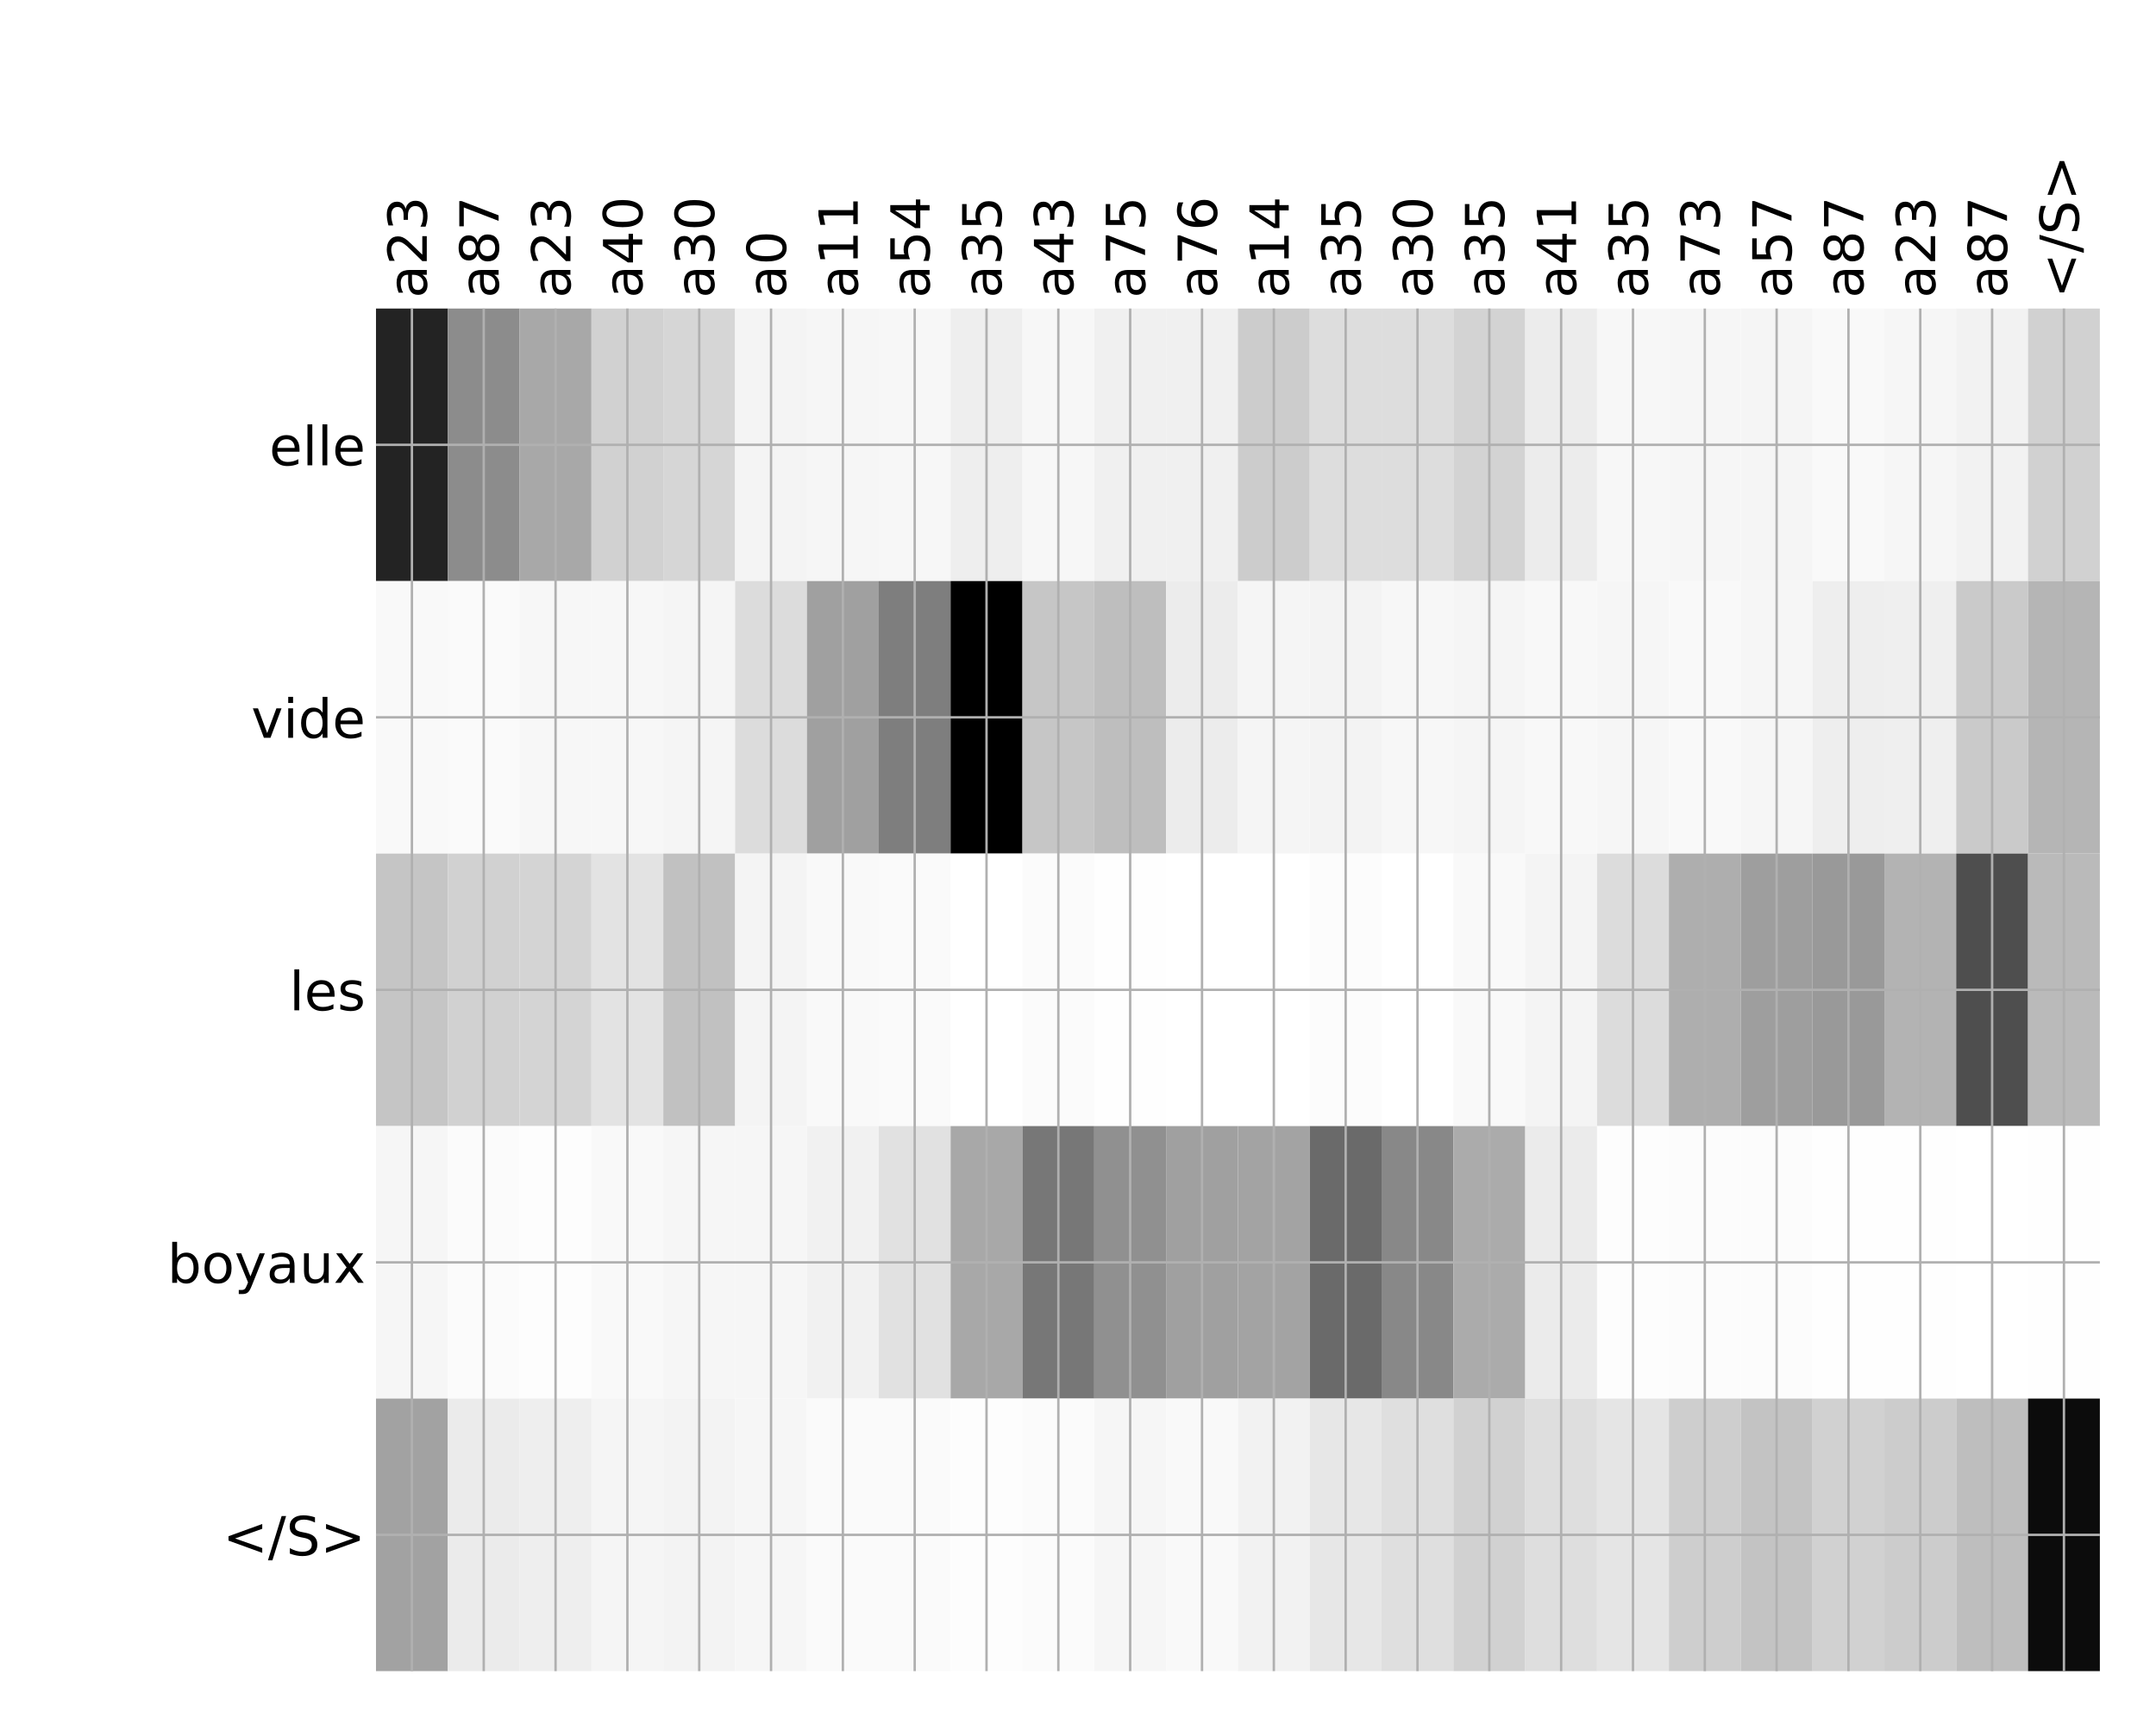 <?xml version="1.0" encoding="utf-8" standalone="no"?>
<!DOCTYPE svg PUBLIC "-//W3C//DTD SVG 1.1//EN"
  "http://www.w3.org/Graphics/SVG/1.1/DTD/svg11.dtd">
<!-- Created with matplotlib (http://matplotlib.org/) -->
<svg height="576pt" version="1.1" viewBox="0 0 720 576" width="720pt" xmlns="http://www.w3.org/2000/svg" xmlns:xlink="http://www.w3.org/1999/xlink">
 <defs>
  <style type="text/css">
*{stroke-linecap:butt;stroke-linejoin:round;}
  </style>
 </defs>
 <g id="figure_1">
  <g id="patch_1">
   <path d="M 0 576 
L 720 576 
L 720 0 
L 0 0 
z
" style="fill:#ffffff;"/>
  </g>
  <g id="axes_1">
   <g id="PolyCollection_1">
    <path clip-path="url(#pc0d2e03a70)" d="M 125.562 103.033 
L 125.562 194.027 
L 149.549 194.027 
L 149.549 103.033 
L 125.562 103.033 
z
" style="fill:#232323;"/>
    <path clip-path="url(#pc0d2e03a70)" d="M 149.549 103.033 
L 149.549 194.027 
L 173.536 194.027 
L 173.536 103.033 
L 149.549 103.033 
z
" style="fill:#8c8c8c;"/>
    <path clip-path="url(#pc0d2e03a70)" d="M 173.536 103.033 
L 173.536 194.027 
L 197.523 194.027 
L 197.523 103.033 
L 173.536 103.033 
z
" style="fill:#a8a8a8;"/>
    <path clip-path="url(#pc0d2e03a70)" d="M 197.523 103.033 
L 197.523 194.027 
L 221.51 194.027 
L 221.51 103.033 
L 197.523 103.033 
z
" style="fill:#d1d1d1;"/>
    <path clip-path="url(#pc0d2e03a70)" d="M 221.51 103.033 
L 221.51 194.027 
L 245.497 194.027 
L 245.497 103.033 
L 221.51 103.033 
z
" style="fill:#d6d6d6;"/>
    <path clip-path="url(#pc0d2e03a70)" d="M 245.497 103.033 
L 245.497 194.027 
L 269.484 194.027 
L 269.484 103.033 
L 245.497 103.033 
z
" style="fill:#f4f4f4;"/>
    <path clip-path="url(#pc0d2e03a70)" d="M 269.484 103.033 
L 269.484 194.027 
L 293.471 194.027 
L 293.471 103.033 
L 269.484 103.033 
z
" style="fill:#f6f6f6;"/>
    <path clip-path="url(#pc0d2e03a70)" d="M 293.471 103.033 
L 293.471 194.027 
L 317.458 194.027 
L 317.458 103.033 
L 293.471 103.033 
z
" style="fill:#f7f7f7;"/>
    <path clip-path="url(#pc0d2e03a70)" d="M 317.458 103.033 
L 317.458 194.027 
L 341.445 194.027 
L 341.445 103.033 
L 317.458 103.033 
z
" style="fill:#eeeeee;"/>
    <path clip-path="url(#pc0d2e03a70)" d="M 341.445 103.033 
L 341.445 194.027 
L 365.432 194.027 
L 365.432 103.033 
L 341.445 103.033 
z
" style="fill:#f7f7f7;"/>
    <path clip-path="url(#pc0d2e03a70)" d="M 365.432 103.033 
L 365.432 194.027 
L 389.419 194.027 
L 389.419 103.033 
L 365.432 103.033 
z
" style="fill:#f0f0f0;"/>
    <path clip-path="url(#pc0d2e03a70)" d="M 389.419 103.033 
L 389.419 194.027 
L 413.406 194.027 
L 413.406 103.033 
L 389.419 103.033 
z
" style="fill:#f0f0f0;"/>
    <path clip-path="url(#pc0d2e03a70)" d="M 413.406 103.033 
L 413.406 194.027 
L 437.393 194.027 
L 437.393 103.033 
L 413.406 103.033 
z
" style="fill:#cccccc;"/>
    <path clip-path="url(#pc0d2e03a70)" d="M 437.393 103.033 
L 437.393 194.027 
L 461.38 194.027 
L 461.38 103.033 
L 437.393 103.033 
z
" style="fill:#dddddd;"/>
    <path clip-path="url(#pc0d2e03a70)" d="M 461.38 103.033 
L 461.38 194.027 
L 485.367 194.027 
L 485.367 103.033 
L 461.38 103.033 
z
" style="fill:#dddddd;"/>
    <path clip-path="url(#pc0d2e03a70)" d="M 485.367 103.033 
L 485.367 194.027 
L 509.354 194.027 
L 509.354 103.033 
L 485.367 103.033 
z
" style="fill:#d3d3d3;"/>
    <path clip-path="url(#pc0d2e03a70)" d="M 509.354 103.033 
L 509.354 194.027 
L 533.341 194.027 
L 533.341 103.033 
L 509.354 103.033 
z
" style="fill:#ececec;"/>
    <path clip-path="url(#pc0d2e03a70)" d="M 533.341 103.033 
L 533.341 194.027 
L 557.328 194.027 
L 557.328 103.033 
L 533.341 103.033 
z
" style="fill:#f7f7f7;"/>
    <path clip-path="url(#pc0d2e03a70)" d="M 557.328 103.033 
L 557.328 194.027 
L 581.315 194.027 
L 581.315 103.033 
L 557.328 103.033 
z
" style="fill:#f6f6f6;"/>
    <path clip-path="url(#pc0d2e03a70)" d="M 581.315 103.033 
L 581.315 194.027 
L 605.302 194.027 
L 605.302 103.033 
L 581.315 103.033 
z
" style="fill:#f5f5f5;"/>
    <path clip-path="url(#pc0d2e03a70)" d="M 605.302 103.033 
L 605.302 194.027 
L 629.289 194.027 
L 629.289 103.033 
L 605.302 103.033 
z
" style="fill:#f9f9f9;"/>
    <path clip-path="url(#pc0d2e03a70)" d="M 629.289 103.033 
L 629.289 194.027 
L 653.276 194.027 
L 653.276 103.033 
L 629.289 103.033 
z
" style="fill:#f6f6f6;"/>
    <path clip-path="url(#pc0d2e03a70)" d="M 653.276 103.033 
L 653.276 194.027 
L 677.263 194.027 
L 677.263 103.033 
L 653.276 103.033 
z
" style="fill:#f2f2f2;"/>
    <path clip-path="url(#pc0d2e03a70)" d="M 677.263 103.033 
L 677.263 194.027 
L 701.25 194.027 
L 701.25 103.033 
L 677.263 103.033 
z
" style="fill:#d1d1d1;"/>
    <path clip-path="url(#pc0d2e03a70)" d="M 125.562 194.027 
L 125.562 285.02 
L 149.549 285.02 
L 149.549 194.027 
L 125.562 194.027 
z
" style="fill:#f9f9f9;"/>
    <path clip-path="url(#pc0d2e03a70)" d="M 149.549 194.027 
L 149.549 285.02 
L 173.536 285.02 
L 173.536 194.027 
L 149.549 194.027 
z
" style="fill:#fafafa;"/>
    <path clip-path="url(#pc0d2e03a70)" d="M 173.536 194.027 
L 173.536 285.02 
L 197.523 285.02 
L 197.523 194.027 
L 173.536 194.027 
z
" style="fill:#f7f7f7;"/>
    <path clip-path="url(#pc0d2e03a70)" d="M 197.523 194.027 
L 197.523 285.02 
L 221.51 285.02 
L 221.51 194.027 
L 197.523 194.027 
z
" style="fill:#f7f7f7;"/>
    <path clip-path="url(#pc0d2e03a70)" d="M 221.51 194.027 
L 221.51 285.02 
L 245.497 285.02 
L 245.497 194.027 
L 221.51 194.027 
z
" style="fill:#f5f5f5;"/>
    <path clip-path="url(#pc0d2e03a70)" d="M 245.497 194.027 
L 245.497 285.02 
L 269.484 285.02 
L 269.484 194.027 
L 245.497 194.027 
z
" style="fill:#dcdcdc;"/>
    <path clip-path="url(#pc0d2e03a70)" d="M 269.484 194.027 
L 269.484 285.02 
L 293.471 285.02 
L 293.471 194.027 
L 269.484 194.027 
z
" style="fill:#a0a0a0;"/>
    <path clip-path="url(#pc0d2e03a70)" d="M 293.471 194.027 
L 293.471 285.02 
L 317.458 285.02 
L 317.458 194.027 
L 293.471 194.027 
z
" style="fill:#7e7e7e;"/>
    <path clip-path="url(#pc0d2e03a70)" d="M 317.458 194.027 
L 317.458 285.02 
L 341.445 285.02 
L 341.445 194.027 
L 317.458 194.027 
z
"/>
    <path clip-path="url(#pc0d2e03a70)" d="M 341.445 194.027 
L 341.445 285.02 
L 365.432 285.02 
L 365.432 194.027 
L 341.445 194.027 
z
" style="fill:#c6c6c6;"/>
    <path clip-path="url(#pc0d2e03a70)" d="M 365.432 194.027 
L 365.432 285.02 
L 389.419 285.02 
L 389.419 194.027 
L 365.432 194.027 
z
" style="fill:#bebebe;"/>
    <path clip-path="url(#pc0d2e03a70)" d="M 389.419 194.027 
L 389.419 285.02 
L 413.406 285.02 
L 413.406 194.027 
L 389.419 194.027 
z
" style="fill:#ececec;"/>
    <path clip-path="url(#pc0d2e03a70)" d="M 413.406 194.027 
L 413.406 285.02 
L 437.393 285.02 
L 437.393 194.027 
L 413.406 194.027 
z
" style="fill:#f5f5f5;"/>
    <path clip-path="url(#pc0d2e03a70)" d="M 437.393 194.027 
L 437.393 285.02 
L 461.38 285.02 
L 461.38 194.027 
L 437.393 194.027 
z
" style="fill:#f3f3f3;"/>
    <path clip-path="url(#pc0d2e03a70)" d="M 461.38 194.027 
L 461.38 285.02 
L 485.367 285.02 
L 485.367 194.027 
L 461.38 194.027 
z
" style="fill:#f7f7f7;"/>
    <path clip-path="url(#pc0d2e03a70)" d="M 485.367 194.027 
L 485.367 285.02 
L 509.354 285.02 
L 509.354 194.027 
L 485.367 194.027 
z
" style="fill:#f5f5f5;"/>
    <path clip-path="url(#pc0d2e03a70)" d="M 509.354 194.027 
L 509.354 285.02 
L 533.341 285.02 
L 533.341 194.027 
L 509.354 194.027 
z
" style="fill:#f8f8f8;"/>
    <path clip-path="url(#pc0d2e03a70)" d="M 533.341 194.027 
L 533.341 285.02 
L 557.328 285.02 
L 557.328 194.027 
L 533.341 194.027 
z
" style="fill:#f6f6f6;"/>
    <path clip-path="url(#pc0d2e03a70)" d="M 557.328 194.027 
L 557.328 285.02 
L 581.315 285.02 
L 581.315 194.027 
L 557.328 194.027 
z
" style="fill:#f9f9f9;"/>
    <path clip-path="url(#pc0d2e03a70)" d="M 581.315 194.027 
L 581.315 285.02 
L 605.302 285.02 
L 605.302 194.027 
L 581.315 194.027 
z
" style="fill:#f6f6f6;"/>
    <path clip-path="url(#pc0d2e03a70)" d="M 605.302 194.027 
L 605.302 285.02 
L 629.289 285.02 
L 629.289 194.027 
L 605.302 194.027 
z
" style="fill:#eeeeee;"/>
    <path clip-path="url(#pc0d2e03a70)" d="M 629.289 194.027 
L 629.289 285.02 
L 653.276 285.02 
L 653.276 194.027 
L 629.289 194.027 
z
" style="fill:#efefef;"/>
    <path clip-path="url(#pc0d2e03a70)" d="M 653.276 194.027 
L 653.276 285.02 
L 677.263 285.02 
L 677.263 194.027 
L 653.276 194.027 
z
" style="fill:#cacaca;"/>
    <path clip-path="url(#pc0d2e03a70)" d="M 677.263 194.027 
L 677.263 285.02 
L 701.25 285.02 
L 701.25 194.027 
L 677.263 194.027 
z
" style="fill:#b5b5b5;"/>
    <path clip-path="url(#pc0d2e03a70)" d="M 125.562 285.02 
L 125.562 376.013 
L 149.549 376.013 
L 149.549 285.02 
L 125.562 285.02 
z
" style="fill:#c5c5c5;"/>
    <path clip-path="url(#pc0d2e03a70)" d="M 149.549 285.02 
L 149.549 376.013 
L 173.536 376.013 
L 173.536 285.02 
L 149.549 285.02 
z
" style="fill:#d1d1d1;"/>
    <path clip-path="url(#pc0d2e03a70)" d="M 173.536 285.02 
L 173.536 376.013 
L 197.523 376.013 
L 197.523 285.02 
L 173.536 285.02 
z
" style="fill:#d4d4d4;"/>
    <path clip-path="url(#pc0d2e03a70)" d="M 197.523 285.02 
L 197.523 376.013 
L 221.51 376.013 
L 221.51 285.02 
L 197.523 285.02 
z
" style="fill:#e3e3e3;"/>
    <path clip-path="url(#pc0d2e03a70)" d="M 221.51 285.02 
L 221.51 376.013 
L 245.497 376.013 
L 245.497 285.02 
L 221.51 285.02 
z
" style="fill:#c1c1c1;"/>
    <path clip-path="url(#pc0d2e03a70)" d="M 245.497 285.02 
L 245.497 376.013 
L 269.484 376.013 
L 269.484 285.02 
L 245.497 285.02 
z
" style="fill:#f4f4f4;"/>
    <path clip-path="url(#pc0d2e03a70)" d="M 269.484 285.02 
L 269.484 376.013 
L 293.471 376.013 
L 293.471 285.02 
L 269.484 285.02 
z
" style="fill:#f9f9f9;"/>
    <path clip-path="url(#pc0d2e03a70)" d="M 293.471 285.02 
L 293.471 376.013 
L 317.458 376.013 
L 317.458 285.02 
L 293.471 285.02 
z
" style="fill:#fafafa;"/>
    <path clip-path="url(#pc0d2e03a70)" d="M 317.458 285.02 
L 317.458 376.013 
L 341.445 376.013 
L 341.445 285.02 
L 317.458 285.02 
z
" style="fill:#ffffff;"/>
    <path clip-path="url(#pc0d2e03a70)" d="M 341.445 285.02 
L 341.445 376.013 
L 365.432 376.013 
L 365.432 285.02 
L 341.445 285.02 
z
" style="fill:#fbfbfb;"/>
    <path clip-path="url(#pc0d2e03a70)" d="M 365.432 285.02 
L 365.432 376.013 
L 389.419 376.013 
L 389.419 285.02 
L 365.432 285.02 
z
" style="fill:#fefefe;"/>
    <path clip-path="url(#pc0d2e03a70)" d="M 389.419 285.02 
L 389.419 376.013 
L 413.406 376.013 
L 413.406 285.02 
L 389.419 285.02 
z
" style="fill:#ffffff;"/>
    <path clip-path="url(#pc0d2e03a70)" d="M 413.406 285.02 
L 413.406 376.013 
L 437.393 376.013 
L 437.393 285.02 
L 413.406 285.02 
z
" style="fill:#ffffff;"/>
    <path clip-path="url(#pc0d2e03a70)" d="M 437.393 285.02 
L 437.393 376.013 
L 461.38 376.013 
L 461.38 285.02 
L 437.393 285.02 
z
" style="fill:#fcfcfc;"/>
    <path clip-path="url(#pc0d2e03a70)" d="M 461.38 285.02 
L 461.38 376.013 
L 485.367 376.013 
L 485.367 285.02 
L 461.38 285.02 
z
" style="fill:#ffffff;"/>
    <path clip-path="url(#pc0d2e03a70)" d="M 485.367 285.02 
L 485.367 376.013 
L 509.354 376.013 
L 509.354 285.02 
L 485.367 285.02 
z
" style="fill:#f9f9f9;"/>
    <path clip-path="url(#pc0d2e03a70)" d="M 509.354 285.02 
L 509.354 376.013 
L 533.341 376.013 
L 533.341 285.02 
L 509.354 285.02 
z
" style="fill:#f4f4f4;"/>
    <path clip-path="url(#pc0d2e03a70)" d="M 533.341 285.02 
L 533.341 376.013 
L 557.328 376.013 
L 557.328 285.02 
L 533.341 285.02 
z
" style="fill:#dcdcdc;"/>
    <path clip-path="url(#pc0d2e03a70)" d="M 557.328 285.02 
L 557.328 376.013 
L 581.315 376.013 
L 581.315 285.02 
L 557.328 285.02 
z
" style="fill:#aeaeae;"/>
    <path clip-path="url(#pc0d2e03a70)" d="M 581.315 285.02 
L 581.315 376.013 
L 605.302 376.013 
L 605.302 285.02 
L 581.315 285.02 
z
" style="fill:#9e9e9e;"/>
    <path clip-path="url(#pc0d2e03a70)" d="M 605.302 285.02 
L 605.302 376.013 
L 629.289 376.013 
L 629.289 285.02 
L 605.302 285.02 
z
" style="fill:#999999;"/>
    <path clip-path="url(#pc0d2e03a70)" d="M 629.289 285.02 
L 629.289 376.013 
L 653.276 376.013 
L 653.276 285.02 
L 629.289 285.02 
z
" style="fill:#b3b3b3;"/>
    <path clip-path="url(#pc0d2e03a70)" d="M 653.276 285.02 
L 653.276 376.013 
L 677.263 376.013 
L 677.263 285.02 
L 653.276 285.02 
z
" style="fill:#4e4e4e;"/>
    <path clip-path="url(#pc0d2e03a70)" d="M 677.263 285.02 
L 677.263 376.013 
L 701.25 376.013 
L 701.25 285.02 
L 677.263 285.02 
z
" style="fill:#bababa;"/>
    <path clip-path="url(#pc0d2e03a70)" d="M 125.562 376.013 
L 125.562 467.007 
L 149.549 467.007 
L 149.549 376.013 
L 125.562 376.013 
z
" style="fill:#f6f6f6;"/>
    <path clip-path="url(#pc0d2e03a70)" d="M 149.549 376.013 
L 149.549 467.007 
L 173.536 467.007 
L 173.536 376.013 
L 149.549 376.013 
z
" style="fill:#fbfbfb;"/>
    <path clip-path="url(#pc0d2e03a70)" d="M 173.536 376.013 
L 173.536 467.007 
L 197.523 467.007 
L 197.523 376.013 
L 173.536 376.013 
z
" style="fill:#fdfdfd;"/>
    <path clip-path="url(#pc0d2e03a70)" d="M 197.523 376.013 
L 197.523 467.007 
L 221.51 467.007 
L 221.51 376.013 
L 197.523 376.013 
z
" style="fill:#f9f9f9;"/>
    <path clip-path="url(#pc0d2e03a70)" d="M 221.51 376.013 
L 221.51 467.007 
L 245.497 467.007 
L 245.497 376.013 
L 221.51 376.013 
z
" style="fill:#f6f6f6;"/>
    <path clip-path="url(#pc0d2e03a70)" d="M 245.497 376.013 
L 245.497 467.007 
L 269.484 467.007 
L 269.484 376.013 
L 245.497 376.013 
z
" style="fill:#f6f6f6;"/>
    <path clip-path="url(#pc0d2e03a70)" d="M 269.484 376.013 
L 269.484 467.007 
L 293.471 467.007 
L 293.471 376.013 
L 269.484 376.013 
z
" style="fill:#f1f1f1;"/>
    <path clip-path="url(#pc0d2e03a70)" d="M 293.471 376.013 
L 293.471 467.007 
L 317.458 467.007 
L 317.458 376.013 
L 293.471 376.013 
z
" style="fill:#e1e1e1;"/>
    <path clip-path="url(#pc0d2e03a70)" d="M 317.458 376.013 
L 317.458 467.007 
L 341.445 467.007 
L 341.445 376.013 
L 317.458 376.013 
z
" style="fill:#a8a8a8;"/>
    <path clip-path="url(#pc0d2e03a70)" d="M 341.445 376.013 
L 341.445 467.007 
L 365.432 467.007 
L 365.432 376.013 
L 341.445 376.013 
z
" style="fill:#777777;"/>
    <path clip-path="url(#pc0d2e03a70)" d="M 365.432 376.013 
L 365.432 467.007 
L 389.419 467.007 
L 389.419 376.013 
L 365.432 376.013 
z
" style="fill:#909090;"/>
    <path clip-path="url(#pc0d2e03a70)" d="M 389.419 376.013 
L 389.419 467.007 
L 413.406 467.007 
L 413.406 376.013 
L 389.419 376.013 
z
" style="fill:#a0a0a0;"/>
    <path clip-path="url(#pc0d2e03a70)" d="M 413.406 376.013 
L 413.406 467.007 
L 437.393 467.007 
L 437.393 376.013 
L 413.406 376.013 
z
" style="fill:#a3a3a3;"/>
    <path clip-path="url(#pc0d2e03a70)" d="M 437.393 376.013 
L 437.393 467.007 
L 461.38 467.007 
L 461.38 376.013 
L 437.393 376.013 
z
" style="fill:#6a6a6a;"/>
    <path clip-path="url(#pc0d2e03a70)" d="M 461.38 376.013 
L 461.38 467.007 
L 485.367 467.007 
L 485.367 376.013 
L 461.38 376.013 
z
" style="fill:#888888;"/>
    <path clip-path="url(#pc0d2e03a70)" d="M 485.367 376.013 
L 485.367 467.007 
L 509.354 467.007 
L 509.354 376.013 
L 485.367 376.013 
z
" style="fill:#ababab;"/>
    <path clip-path="url(#pc0d2e03a70)" d="M 509.354 376.013 
L 509.354 467.007 
L 533.341 467.007 
L 533.341 376.013 
L 509.354 376.013 
z
" style="fill:#ebebeb;"/>
    <path clip-path="url(#pc0d2e03a70)" d="M 533.341 376.013 
L 533.341 467.007 
L 557.328 467.007 
L 557.328 376.013 
L 533.341 376.013 
z
" style="fill:#fdfdfd;"/>
    <path clip-path="url(#pc0d2e03a70)" d="M 557.328 376.013 
L 557.328 467.007 
L 581.315 467.007 
L 581.315 376.013 
L 557.328 376.013 
z
" style="fill:#fcfcfc;"/>
    <path clip-path="url(#pc0d2e03a70)" d="M 581.315 376.013 
L 581.315 467.007 
L 605.302 467.007 
L 605.302 376.013 
L 581.315 376.013 
z
" style="fill:#fcfcfc;"/>
    <path clip-path="url(#pc0d2e03a70)" d="M 605.302 376.013 
L 605.302 467.007 
L 629.289 467.007 
L 629.289 376.013 
L 605.302 376.013 
z
" style="fill:#fefefe;"/>
    <path clip-path="url(#pc0d2e03a70)" d="M 629.289 376.013 
L 629.289 467.007 
L 653.276 467.007 
L 653.276 376.013 
L 629.289 376.013 
z
" style="fill:#fefefe;"/>
    <path clip-path="url(#pc0d2e03a70)" d="M 653.276 376.013 
L 653.276 467.007 
L 677.263 467.007 
L 677.263 376.013 
L 653.276 376.013 
z
" style="fill:#ffffff;"/>
    <path clip-path="url(#pc0d2e03a70)" d="M 677.263 376.013 
L 677.263 467.007 
L 701.25 467.007 
L 701.25 376.013 
L 677.263 376.013 
z
" style="fill:#fefefe;"/>
    <path clip-path="url(#pc0d2e03a70)" d="M 125.562 467.007 
L 125.562 558 
L 149.549 558 
L 149.549 467.007 
L 125.562 467.007 
z
" style="fill:#a2a2a2;"/>
    <path clip-path="url(#pc0d2e03a70)" d="M 149.549 467.007 
L 149.549 558 
L 173.536 558 
L 173.536 467.007 
L 149.549 467.007 
z
" style="fill:#ebebeb;"/>
    <path clip-path="url(#pc0d2e03a70)" d="M 173.536 467.007 
L 173.536 558 
L 197.523 558 
L 197.523 467.007 
L 173.536 467.007 
z
" style="fill:#eeeeee;"/>
    <path clip-path="url(#pc0d2e03a70)" d="M 197.523 467.007 
L 197.523 558 
L 221.51 558 
L 221.51 467.007 
L 197.523 467.007 
z
" style="fill:#f5f5f5;"/>
    <path clip-path="url(#pc0d2e03a70)" d="M 221.51 467.007 
L 221.51 558 
L 245.497 558 
L 245.497 467.007 
L 221.51 467.007 
z
" style="fill:#f3f3f3;"/>
    <path clip-path="url(#pc0d2e03a70)" d="M 245.497 467.007 
L 245.497 558 
L 269.484 558 
L 269.484 467.007 
L 245.497 467.007 
z
" style="fill:#f6f6f6;"/>
    <path clip-path="url(#pc0d2e03a70)" d="M 269.484 467.007 
L 269.484 558 
L 293.471 558 
L 293.471 467.007 
L 269.484 467.007 
z
" style="fill:#fafafa;"/>
    <path clip-path="url(#pc0d2e03a70)" d="M 293.471 467.007 
L 293.471 558 
L 317.458 558 
L 317.458 467.007 
L 293.471 467.007 
z
" style="fill:#fafafa;"/>
    <path clip-path="url(#pc0d2e03a70)" d="M 317.458 467.007 
L 317.458 558 
L 341.445 558 
L 341.445 467.007 
L 317.458 467.007 
z
" style="fill:#fdfdfd;"/>
    <path clip-path="url(#pc0d2e03a70)" d="M 341.445 467.007 
L 341.445 558 
L 365.432 558 
L 365.432 467.007 
L 341.445 467.007 
z
" style="fill:#fbfbfb;"/>
    <path clip-path="url(#pc0d2e03a70)" d="M 365.432 467.007 
L 365.432 558 
L 389.419 558 
L 389.419 467.007 
L 365.432 467.007 
z
" style="fill:#f6f6f6;"/>
    <path clip-path="url(#pc0d2e03a70)" d="M 389.419 467.007 
L 389.419 558 
L 413.406 558 
L 413.406 467.007 
L 389.419 467.007 
z
" style="fill:#f9f9f9;"/>
    <path clip-path="url(#pc0d2e03a70)" d="M 413.406 467.007 
L 413.406 558 
L 437.393 558 
L 437.393 467.007 
L 413.406 467.007 
z
" style="fill:#f2f2f2;"/>
    <path clip-path="url(#pc0d2e03a70)" d="M 437.393 467.007 
L 437.393 558 
L 461.38 558 
L 461.38 467.007 
L 437.393 467.007 
z
" style="fill:#e7e7e7;"/>
    <path clip-path="url(#pc0d2e03a70)" d="M 461.38 467.007 
L 461.38 558 
L 485.367 558 
L 485.367 467.007 
L 461.38 467.007 
z
" style="fill:#dfdfdf;"/>
    <path clip-path="url(#pc0d2e03a70)" d="M 485.367 467.007 
L 485.367 558 
L 509.354 558 
L 509.354 467.007 
L 485.367 467.007 
z
" style="fill:#d1d1d1;"/>
    <path clip-path="url(#pc0d2e03a70)" d="M 509.354 467.007 
L 509.354 558 
L 533.341 558 
L 533.341 467.007 
L 509.354 467.007 
z
" style="fill:#dedede;"/>
    <path clip-path="url(#pc0d2e03a70)" d="M 533.341 467.007 
L 533.341 558 
L 557.328 558 
L 557.328 467.007 
L 533.341 467.007 
z
" style="fill:#e5e5e5;"/>
    <path clip-path="url(#pc0d2e03a70)" d="M 557.328 467.007 
L 557.328 558 
L 581.315 558 
L 581.315 467.007 
L 557.328 467.007 
z
" style="fill:#cecece;"/>
    <path clip-path="url(#pc0d2e03a70)" d="M 581.315 467.007 
L 581.315 558 
L 605.302 558 
L 605.302 467.007 
L 581.315 467.007 
z
" style="fill:#c3c3c3;"/>
    <path clip-path="url(#pc0d2e03a70)" d="M 605.302 467.007 
L 605.302 558 
L 629.289 558 
L 629.289 467.007 
L 605.302 467.007 
z
" style="fill:#d1d1d1;"/>
    <path clip-path="url(#pc0d2e03a70)" d="M 629.289 467.007 
L 629.289 558 
L 653.276 558 
L 653.276 467.007 
L 629.289 467.007 
z
" style="fill:#cccccc;"/>
    <path clip-path="url(#pc0d2e03a70)" d="M 653.276 467.007 
L 653.276 558 
L 677.263 558 
L 677.263 467.007 
L 653.276 467.007 
z
" style="fill:#bebebe;"/>
    <path clip-path="url(#pc0d2e03a70)" d="M 677.263 467.007 
L 677.263 558 
L 701.25 558 
L 701.25 467.007 
L 677.263 467.007 
z
" style="fill:#0c0c0c;"/>
   </g>
   <g id="matplotlib.axis_1">
    <g id="xtick_1">
     <g id="line2d_1">
      <path clip-path="url(#pc0d2e03a70)" d="M 137.556 558 
L 137.556 103.033 
" style="fill:none;stroke:#b0b0b0;stroke-linecap:square;stroke-width:0.8;"/>
     </g>
     <g id="line2d_2"/>
     <g id="text_1">
      <!-- a23 -->
      <defs>
       <path d="M 34.281 27.484 
Q 23.391 27.484 19.188 25 
Q 14.984 22.516 14.984 16.5 
Q 14.984 11.719 18.141 8.906 
Q 21.297 6.109 26.703 6.109 
Q 34.188 6.109 38.703 11.406 
Q 43.219 16.703 43.219 25.484 
L 43.219 27.484 
z
M 52.203 31.203 
L 52.203 0 
L 43.219 0 
L 43.219 8.297 
Q 40.141 3.328 35.547 0.953 
Q 30.953 -1.422 24.312 -1.422 
Q 15.922 -1.422 10.953 3.297 
Q 6 8.016 6 15.922 
Q 6 25.141 12.172 29.828 
Q 18.359 34.516 30.609 34.516 
L 43.219 34.516 
L 43.219 35.406 
Q 43.219 41.609 39.141 45 
Q 35.062 48.391 27.688 48.391 
Q 23 48.391 18.547 47.266 
Q 14.109 46.141 10.016 43.891 
L 10.016 52.203 
Q 14.938 54.109 19.578 55.047 
Q 24.219 56 28.609 56 
Q 40.484 56 46.344 49.844 
Q 52.203 43.703 52.203 31.203 
z
" id="DejaVuSans-61"/>
       <path d="M 19.188 8.297 
L 53.609 8.297 
L 53.609 0 
L 7.328 0 
L 7.328 8.297 
Q 12.938 14.109 22.625 23.891 
Q 32.328 33.688 34.812 36.531 
Q 39.547 41.844 41.422 45.531 
Q 43.312 49.219 43.312 52.781 
Q 43.312 58.594 39.234 62.25 
Q 35.156 65.922 28.609 65.922 
Q 23.969 65.922 18.812 64.312 
Q 13.672 62.703 7.812 59.422 
L 7.812 69.391 
Q 13.766 71.781 18.938 73 
Q 24.125 74.219 28.422 74.219 
Q 39.75 74.219 46.484 68.547 
Q 53.219 62.891 53.219 53.422 
Q 53.219 48.922 51.531 44.891 
Q 49.859 40.875 45.406 35.406 
Q 44.188 33.984 37.641 27.219 
Q 31.109 20.453 19.188 8.297 
z
" id="DejaVuSans-32"/>
       <path d="M 40.578 39.312 
Q 47.656 37.797 51.625 33 
Q 55.609 28.219 55.609 21.188 
Q 55.609 10.406 48.188 4.484 
Q 40.766 -1.422 27.094 -1.422 
Q 22.516 -1.422 17.656 -0.516 
Q 12.797 0.391 7.625 2.203 
L 7.625 11.719 
Q 11.719 9.328 16.594 8.109 
Q 21.484 6.891 26.812 6.891 
Q 36.078 6.891 40.938 10.547 
Q 45.797 14.203 45.797 21.188 
Q 45.797 27.641 41.281 31.266 
Q 36.766 34.906 28.719 34.906 
L 20.219 34.906 
L 20.219 43.016 
L 29.109 43.016 
Q 36.375 43.016 40.234 45.922 
Q 44.094 48.828 44.094 54.297 
Q 44.094 59.906 40.109 62.906 
Q 36.141 65.922 28.719 65.922 
Q 24.656 65.922 20.016 65.031 
Q 15.375 64.156 9.812 62.312 
L 9.812 71.094 
Q 15.438 72.656 20.344 73.438 
Q 25.25 74.219 29.594 74.219 
Q 40.828 74.219 47.359 69.109 
Q 53.906 64.016 53.906 55.328 
Q 53.906 49.266 50.438 45.094 
Q 46.969 40.922 40.578 39.312 
z
" id="DejaVuSans-33"/>
      </defs>
      <g transform="translate(142.523 99.533)rotate(-90)scale(0.18 -0.18)">
       <use xlink:href="#DejaVuSans-61"/>
       <use x="61.279" xlink:href="#DejaVuSans-32"/>
       <use x="124.902" xlink:href="#DejaVuSans-33"/>
      </g>
     </g>
    </g>
    <g id="xtick_2">
     <g id="line2d_3">
      <path clip-path="url(#pc0d2e03a70)" d="M 161.543 558 
L 161.543 103.033 
" style="fill:none;stroke:#b0b0b0;stroke-linecap:square;stroke-width:0.8;"/>
     </g>
     <g id="line2d_4"/>
     <g id="text_2">
      <!-- a87 -->
      <defs>
       <path d="M 31.781 34.625 
Q 24.75 34.625 20.719 30.859 
Q 16.703 27.094 16.703 20.516 
Q 16.703 13.922 20.719 10.156 
Q 24.75 6.391 31.781 6.391 
Q 38.812 6.391 42.859 10.172 
Q 46.922 13.969 46.922 20.516 
Q 46.922 27.094 42.891 30.859 
Q 38.875 34.625 31.781 34.625 
z
M 21.922 38.812 
Q 15.578 40.375 12.031 44.719 
Q 8.5 49.078 8.5 55.328 
Q 8.5 64.062 14.719 69.141 
Q 20.953 74.219 31.781 74.219 
Q 42.672 74.219 48.875 69.141 
Q 55.078 64.062 55.078 55.328 
Q 55.078 49.078 51.531 44.719 
Q 48 40.375 41.703 38.812 
Q 48.828 37.156 52.797 32.312 
Q 56.781 27.484 56.781 20.516 
Q 56.781 9.906 50.312 4.234 
Q 43.844 -1.422 31.781 -1.422 
Q 19.734 -1.422 13.25 4.234 
Q 6.781 9.906 6.781 20.516 
Q 6.781 27.484 10.781 32.312 
Q 14.797 37.156 21.922 38.812 
z
M 18.312 54.391 
Q 18.312 48.734 21.844 45.562 
Q 25.391 42.391 31.781 42.391 
Q 38.141 42.391 41.719 45.562 
Q 45.312 48.734 45.312 54.391 
Q 45.312 60.062 41.719 63.234 
Q 38.141 66.406 31.781 66.406 
Q 25.391 66.406 21.844 63.234 
Q 18.312 60.062 18.312 54.391 
z
" id="DejaVuSans-38"/>
       <path d="M 8.203 72.906 
L 55.078 72.906 
L 55.078 68.703 
L 28.609 0 
L 18.312 0 
L 43.219 64.594 
L 8.203 64.594 
z
" id="DejaVuSans-37"/>
      </defs>
      <g transform="translate(166.51 99.533)rotate(-90)scale(0.18 -0.18)">
       <use xlink:href="#DejaVuSans-61"/>
       <use x="61.279" xlink:href="#DejaVuSans-38"/>
       <use x="124.902" xlink:href="#DejaVuSans-37"/>
      </g>
     </g>
    </g>
    <g id="xtick_3">
     <g id="line2d_5">
      <path clip-path="url(#pc0d2e03a70)" d="M 185.53 558 
L 185.53 103.033 
" style="fill:none;stroke:#b0b0b0;stroke-linecap:square;stroke-width:0.8;"/>
     </g>
     <g id="line2d_6"/>
     <g id="text_3">
      <!-- a23 -->
      <g transform="translate(190.497 99.533)rotate(-90)scale(0.18 -0.18)">
       <use xlink:href="#DejaVuSans-61"/>
       <use x="61.279" xlink:href="#DejaVuSans-32"/>
       <use x="124.902" xlink:href="#DejaVuSans-33"/>
      </g>
     </g>
    </g>
    <g id="xtick_4">
     <g id="line2d_7">
      <path clip-path="url(#pc0d2e03a70)" d="M 209.517 558 
L 209.517 103.033 
" style="fill:none;stroke:#b0b0b0;stroke-linecap:square;stroke-width:0.8;"/>
     </g>
     <g id="line2d_8"/>
     <g id="text_4">
      <!-- a40 -->
      <defs>
       <path d="M 37.797 64.312 
L 12.891 25.391 
L 37.797 25.391 
z
M 35.203 72.906 
L 47.609 72.906 
L 47.609 25.391 
L 58.016 25.391 
L 58.016 17.188 
L 47.609 17.188 
L 47.609 0 
L 37.797 0 
L 37.797 17.188 
L 4.891 17.188 
L 4.891 26.703 
z
" id="DejaVuSans-34"/>
       <path d="M 31.781 66.406 
Q 24.172 66.406 20.328 58.906 
Q 16.5 51.422 16.5 36.375 
Q 16.5 21.391 20.328 13.891 
Q 24.172 6.391 31.781 6.391 
Q 39.453 6.391 43.281 13.891 
Q 47.125 21.391 47.125 36.375 
Q 47.125 51.422 43.281 58.906 
Q 39.453 66.406 31.781 66.406 
z
M 31.781 74.219 
Q 44.047 74.219 50.516 64.516 
Q 56.984 54.828 56.984 36.375 
Q 56.984 17.969 50.516 8.266 
Q 44.047 -1.422 31.781 -1.422 
Q 19.531 -1.422 13.062 8.266 
Q 6.594 17.969 6.594 36.375 
Q 6.594 54.828 13.062 64.516 
Q 19.531 74.219 31.781 74.219 
z
" id="DejaVuSans-30"/>
      </defs>
      <g transform="translate(214.484 99.533)rotate(-90)scale(0.18 -0.18)">
       <use xlink:href="#DejaVuSans-61"/>
       <use x="61.279" xlink:href="#DejaVuSans-34"/>
       <use x="124.902" xlink:href="#DejaVuSans-30"/>
      </g>
     </g>
    </g>
    <g id="xtick_5">
     <g id="line2d_9">
      <path clip-path="url(#pc0d2e03a70)" d="M 233.504 558 
L 233.504 103.033 
" style="fill:none;stroke:#b0b0b0;stroke-linecap:square;stroke-width:0.8;"/>
     </g>
     <g id="line2d_10"/>
     <g id="text_5">
      <!-- a30 -->
      <g transform="translate(238.471 99.533)rotate(-90)scale(0.18 -0.18)">
       <use xlink:href="#DejaVuSans-61"/>
       <use x="61.279" xlink:href="#DejaVuSans-33"/>
       <use x="124.902" xlink:href="#DejaVuSans-30"/>
      </g>
     </g>
    </g>
    <g id="xtick_6">
     <g id="line2d_11">
      <path clip-path="url(#pc0d2e03a70)" d="M 257.491 558 
L 257.491 103.033 
" style="fill:none;stroke:#b0b0b0;stroke-linecap:square;stroke-width:0.8;"/>
     </g>
     <g id="line2d_12"/>
     <g id="text_6">
      <!-- a0 -->
      <g transform="translate(262.458 99.533)rotate(-90)scale(0.18 -0.18)">
       <use xlink:href="#DejaVuSans-61"/>
       <use x="61.279" xlink:href="#DejaVuSans-30"/>
      </g>
     </g>
    </g>
    <g id="xtick_7">
     <g id="line2d_13">
      <path clip-path="url(#pc0d2e03a70)" d="M 281.478 558 
L 281.478 103.033 
" style="fill:none;stroke:#b0b0b0;stroke-linecap:square;stroke-width:0.8;"/>
     </g>
     <g id="line2d_14"/>
     <g id="text_7">
      <!-- a11 -->
      <defs>
       <path d="M 12.406 8.297 
L 28.516 8.297 
L 28.516 63.922 
L 10.984 60.406 
L 10.984 69.391 
L 28.422 72.906 
L 38.281 72.906 
L 38.281 8.297 
L 54.391 8.297 
L 54.391 0 
L 12.406 0 
z
" id="DejaVuSans-31"/>
      </defs>
      <g transform="translate(286.445 99.533)rotate(-90)scale(0.18 -0.18)">
       <use xlink:href="#DejaVuSans-61"/>
       <use x="61.279" xlink:href="#DejaVuSans-31"/>
       <use x="124.902" xlink:href="#DejaVuSans-31"/>
      </g>
     </g>
    </g>
    <g id="xtick_8">
     <g id="line2d_15">
      <path clip-path="url(#pc0d2e03a70)" d="M 305.465 558 
L 305.465 103.033 
" style="fill:none;stroke:#b0b0b0;stroke-linecap:square;stroke-width:0.8;"/>
     </g>
     <g id="line2d_16"/>
     <g id="text_8">
      <!-- a54 -->
      <defs>
       <path d="M 10.797 72.906 
L 49.516 72.906 
L 49.516 64.594 
L 19.828 64.594 
L 19.828 46.734 
Q 21.969 47.469 24.109 47.828 
Q 26.266 48.188 28.422 48.188 
Q 40.625 48.188 47.75 41.5 
Q 54.891 34.812 54.891 23.391 
Q 54.891 11.625 47.562 5.094 
Q 40.234 -1.422 26.906 -1.422 
Q 22.312 -1.422 17.547 -0.641 
Q 12.797 0.141 7.719 1.703 
L 7.719 11.625 
Q 12.109 9.234 16.797 8.062 
Q 21.484 6.891 26.703 6.891 
Q 35.156 6.891 40.078 11.328 
Q 45.016 15.766 45.016 23.391 
Q 45.016 31 40.078 35.438 
Q 35.156 39.891 26.703 39.891 
Q 22.75 39.891 18.812 39.016 
Q 14.891 38.141 10.797 36.281 
z
" id="DejaVuSans-35"/>
      </defs>
      <g transform="translate(310.432 99.533)rotate(-90)scale(0.18 -0.18)">
       <use xlink:href="#DejaVuSans-61"/>
       <use x="61.279" xlink:href="#DejaVuSans-35"/>
       <use x="124.902" xlink:href="#DejaVuSans-34"/>
      </g>
     </g>
    </g>
    <g id="xtick_9">
     <g id="line2d_17">
      <path clip-path="url(#pc0d2e03a70)" d="M 329.452 558 
L 329.452 103.033 
" style="fill:none;stroke:#b0b0b0;stroke-linecap:square;stroke-width:0.8;"/>
     </g>
     <g id="line2d_18"/>
     <g id="text_9">
      <!-- a35 -->
      <g transform="translate(334.419 99.533)rotate(-90)scale(0.18 -0.18)">
       <use xlink:href="#DejaVuSans-61"/>
       <use x="61.279" xlink:href="#DejaVuSans-33"/>
       <use x="124.902" xlink:href="#DejaVuSans-35"/>
      </g>
     </g>
    </g>
    <g id="xtick_10">
     <g id="line2d_19">
      <path clip-path="url(#pc0d2e03a70)" d="M 353.439 558 
L 353.439 103.033 
" style="fill:none;stroke:#b0b0b0;stroke-linecap:square;stroke-width:0.8;"/>
     </g>
     <g id="line2d_20"/>
     <g id="text_10">
      <!-- a43 -->
      <g transform="translate(358.406 99.533)rotate(-90)scale(0.18 -0.18)">
       <use xlink:href="#DejaVuSans-61"/>
       <use x="61.279" xlink:href="#DejaVuSans-34"/>
       <use x="124.902" xlink:href="#DejaVuSans-33"/>
      </g>
     </g>
    </g>
    <g id="xtick_11">
     <g id="line2d_21">
      <path clip-path="url(#pc0d2e03a70)" d="M 377.426 558 
L 377.426 103.033 
" style="fill:none;stroke:#b0b0b0;stroke-linecap:square;stroke-width:0.8;"/>
     </g>
     <g id="line2d_22"/>
     <g id="text_11">
      <!-- a75 -->
      <g transform="translate(382.393 99.533)rotate(-90)scale(0.18 -0.18)">
       <use xlink:href="#DejaVuSans-61"/>
       <use x="61.279" xlink:href="#DejaVuSans-37"/>
       <use x="124.902" xlink:href="#DejaVuSans-35"/>
      </g>
     </g>
    </g>
    <g id="xtick_12">
     <g id="line2d_23">
      <path clip-path="url(#pc0d2e03a70)" d="M 401.413 558 
L 401.413 103.033 
" style="fill:none;stroke:#b0b0b0;stroke-linecap:square;stroke-width:0.8;"/>
     </g>
     <g id="line2d_24"/>
     <g id="text_12">
      <!-- a76 -->
      <defs>
       <path d="M 33.016 40.375 
Q 26.375 40.375 22.484 35.828 
Q 18.609 31.297 18.609 23.391 
Q 18.609 15.531 22.484 10.953 
Q 26.375 6.391 33.016 6.391 
Q 39.656 6.391 43.531 10.953 
Q 47.406 15.531 47.406 23.391 
Q 47.406 31.297 43.531 35.828 
Q 39.656 40.375 33.016 40.375 
z
M 52.594 71.297 
L 52.594 62.312 
Q 48.875 64.062 45.094 64.984 
Q 41.312 65.922 37.594 65.922 
Q 27.828 65.922 22.672 59.328 
Q 17.531 52.734 16.797 39.406 
Q 19.672 43.656 24.016 45.922 
Q 28.375 48.188 33.594 48.188 
Q 44.578 48.188 50.953 41.516 
Q 57.328 34.859 57.328 23.391 
Q 57.328 12.156 50.688 5.359 
Q 44.047 -1.422 33.016 -1.422 
Q 20.359 -1.422 13.672 8.266 
Q 6.984 17.969 6.984 36.375 
Q 6.984 53.656 15.188 63.938 
Q 23.391 74.219 37.203 74.219 
Q 40.922 74.219 44.703 73.484 
Q 48.484 72.75 52.594 71.297 
z
" id="DejaVuSans-36"/>
      </defs>
      <g transform="translate(406.38 99.533)rotate(-90)scale(0.18 -0.18)">
       <use xlink:href="#DejaVuSans-61"/>
       <use x="61.279" xlink:href="#DejaVuSans-37"/>
       <use x="124.902" xlink:href="#DejaVuSans-36"/>
      </g>
     </g>
    </g>
    <g id="xtick_13">
     <g id="line2d_25">
      <path clip-path="url(#pc0d2e03a70)" d="M 425.4 558 
L 425.4 103.033 
" style="fill:none;stroke:#b0b0b0;stroke-linecap:square;stroke-width:0.8;"/>
     </g>
     <g id="line2d_26"/>
     <g id="text_13">
      <!-- a14 -->
      <g transform="translate(430.367 99.533)rotate(-90)scale(0.18 -0.18)">
       <use xlink:href="#DejaVuSans-61"/>
       <use x="61.279" xlink:href="#DejaVuSans-31"/>
       <use x="124.902" xlink:href="#DejaVuSans-34"/>
      </g>
     </g>
    </g>
    <g id="xtick_14">
     <g id="line2d_27">
      <path clip-path="url(#pc0d2e03a70)" d="M 449.387 558 
L 449.387 103.033 
" style="fill:none;stroke:#b0b0b0;stroke-linecap:square;stroke-width:0.8;"/>
     </g>
     <g id="line2d_28"/>
     <g id="text_14">
      <!-- a35 -->
      <g transform="translate(454.354 99.533)rotate(-90)scale(0.18 -0.18)">
       <use xlink:href="#DejaVuSans-61"/>
       <use x="61.279" xlink:href="#DejaVuSans-33"/>
       <use x="124.902" xlink:href="#DejaVuSans-35"/>
      </g>
     </g>
    </g>
    <g id="xtick_15">
     <g id="line2d_29">
      <path clip-path="url(#pc0d2e03a70)" d="M 473.374 558 
L 473.374 103.033 
" style="fill:none;stroke:#b0b0b0;stroke-linecap:square;stroke-width:0.8;"/>
     </g>
     <g id="line2d_30"/>
     <g id="text_15">
      <!-- a30 -->
      <g transform="translate(478.341 99.533)rotate(-90)scale(0.18 -0.18)">
       <use xlink:href="#DejaVuSans-61"/>
       <use x="61.279" xlink:href="#DejaVuSans-33"/>
       <use x="124.902" xlink:href="#DejaVuSans-30"/>
      </g>
     </g>
    </g>
    <g id="xtick_16">
     <g id="line2d_31">
      <path clip-path="url(#pc0d2e03a70)" d="M 497.361 558 
L 497.361 103.033 
" style="fill:none;stroke:#b0b0b0;stroke-linecap:square;stroke-width:0.8;"/>
     </g>
     <g id="line2d_32"/>
     <g id="text_16">
      <!-- a35 -->
      <g transform="translate(502.328 99.533)rotate(-90)scale(0.18 -0.18)">
       <use xlink:href="#DejaVuSans-61"/>
       <use x="61.279" xlink:href="#DejaVuSans-33"/>
       <use x="124.902" xlink:href="#DejaVuSans-35"/>
      </g>
     </g>
    </g>
    <g id="xtick_17">
     <g id="line2d_33">
      <path clip-path="url(#pc0d2e03a70)" d="M 521.348 558 
L 521.348 103.033 
" style="fill:none;stroke:#b0b0b0;stroke-linecap:square;stroke-width:0.8;"/>
     </g>
     <g id="line2d_34"/>
     <g id="text_17">
      <!-- a41 -->
      <g transform="translate(526.315 99.533)rotate(-90)scale(0.18 -0.18)">
       <use xlink:href="#DejaVuSans-61"/>
       <use x="61.279" xlink:href="#DejaVuSans-34"/>
       <use x="124.902" xlink:href="#DejaVuSans-31"/>
      </g>
     </g>
    </g>
    <g id="xtick_18">
     <g id="line2d_35">
      <path clip-path="url(#pc0d2e03a70)" d="M 545.335 558 
L 545.335 103.033 
" style="fill:none;stroke:#b0b0b0;stroke-linecap:square;stroke-width:0.8;"/>
     </g>
     <g id="line2d_36"/>
     <g id="text_18">
      <!-- a35 -->
      <g transform="translate(550.302 99.533)rotate(-90)scale(0.18 -0.18)">
       <use xlink:href="#DejaVuSans-61"/>
       <use x="61.279" xlink:href="#DejaVuSans-33"/>
       <use x="124.902" xlink:href="#DejaVuSans-35"/>
      </g>
     </g>
    </g>
    <g id="xtick_19">
     <g id="line2d_37">
      <path clip-path="url(#pc0d2e03a70)" d="M 569.322 558 
L 569.322 103.033 
" style="fill:none;stroke:#b0b0b0;stroke-linecap:square;stroke-width:0.8;"/>
     </g>
     <g id="line2d_38"/>
     <g id="text_19">
      <!-- a73 -->
      <g transform="translate(574.288 99.533)rotate(-90)scale(0.18 -0.18)">
       <use xlink:href="#DejaVuSans-61"/>
       <use x="61.279" xlink:href="#DejaVuSans-37"/>
       <use x="124.902" xlink:href="#DejaVuSans-33"/>
      </g>
     </g>
    </g>
    <g id="xtick_20">
     <g id="line2d_39">
      <path clip-path="url(#pc0d2e03a70)" d="M 593.309 558 
L 593.309 103.033 
" style="fill:none;stroke:#b0b0b0;stroke-linecap:square;stroke-width:0.8;"/>
     </g>
     <g id="line2d_40"/>
     <g id="text_20">
      <!-- a57 -->
      <g transform="translate(598.275 99.533)rotate(-90)scale(0.18 -0.18)">
       <use xlink:href="#DejaVuSans-61"/>
       <use x="61.279" xlink:href="#DejaVuSans-35"/>
       <use x="124.902" xlink:href="#DejaVuSans-37"/>
      </g>
     </g>
    </g>
    <g id="xtick_21">
     <g id="line2d_41">
      <path clip-path="url(#pc0d2e03a70)" d="M 617.296 558 
L 617.296 103.033 
" style="fill:none;stroke:#b0b0b0;stroke-linecap:square;stroke-width:0.8;"/>
     </g>
     <g id="line2d_42"/>
     <g id="text_21">
      <!-- a87 -->
      <g transform="translate(622.262 99.533)rotate(-90)scale(0.18 -0.18)">
       <use xlink:href="#DejaVuSans-61"/>
       <use x="61.279" xlink:href="#DejaVuSans-38"/>
       <use x="124.902" xlink:href="#DejaVuSans-37"/>
      </g>
     </g>
    </g>
    <g id="xtick_22">
     <g id="line2d_43">
      <path clip-path="url(#pc0d2e03a70)" d="M 641.283 558 
L 641.283 103.033 
" style="fill:none;stroke:#b0b0b0;stroke-linecap:square;stroke-width:0.8;"/>
     </g>
     <g id="line2d_44"/>
     <g id="text_22">
      <!-- a23 -->
      <g transform="translate(646.249 99.533)rotate(-90)scale(0.18 -0.18)">
       <use xlink:href="#DejaVuSans-61"/>
       <use x="61.279" xlink:href="#DejaVuSans-32"/>
       <use x="124.902" xlink:href="#DejaVuSans-33"/>
      </g>
     </g>
    </g>
    <g id="xtick_23">
     <g id="line2d_45">
      <path clip-path="url(#pc0d2e03a70)" d="M 665.27 558 
L 665.27 103.033 
" style="fill:none;stroke:#b0b0b0;stroke-linecap:square;stroke-width:0.8;"/>
     </g>
     <g id="line2d_46"/>
     <g id="text_23">
      <!-- a87 -->
      <g transform="translate(670.236 99.533)rotate(-90)scale(0.18 -0.18)">
       <use xlink:href="#DejaVuSans-61"/>
       <use x="61.279" xlink:href="#DejaVuSans-38"/>
       <use x="124.902" xlink:href="#DejaVuSans-37"/>
      </g>
     </g>
    </g>
    <g id="xtick_24">
     <g id="line2d_47">
      <path clip-path="url(#pc0d2e03a70)" d="M 689.257 558 
L 689.257 103.033 
" style="fill:none;stroke:#b0b0b0;stroke-linecap:square;stroke-width:0.8;"/>
     </g>
     <g id="line2d_48"/>
     <g id="text_24">
      <!-- &lt;/S&gt; -->
      <defs>
       <path d="M 73.188 49.219 
L 22.797 31.297 
L 73.188 13.484 
L 73.188 4.594 
L 10.594 27.297 
L 10.594 35.406 
L 73.188 58.109 
z
" id="DejaVuSans-3c"/>
       <path d="M 25.391 72.906 
L 33.688 72.906 
L 8.297 -9.281 
L 0 -9.281 
z
" id="DejaVuSans-2f"/>
       <path d="M 53.516 70.516 
L 53.516 60.891 
Q 47.906 63.578 42.922 64.891 
Q 37.938 66.219 33.297 66.219 
Q 25.25 66.219 20.875 63.094 
Q 16.5 59.969 16.5 54.203 
Q 16.5 49.359 19.406 46.891 
Q 22.312 44.438 30.422 42.922 
L 36.375 41.703 
Q 47.406 39.594 52.656 34.297 
Q 57.906 29 57.906 20.125 
Q 57.906 9.516 50.797 4.047 
Q 43.703 -1.422 29.984 -1.422 
Q 24.812 -1.422 18.969 -0.25 
Q 13.141 0.922 6.891 3.219 
L 6.891 13.375 
Q 12.891 10.016 18.656 8.297 
Q 24.422 6.594 29.984 6.594 
Q 38.422 6.594 43.016 9.906 
Q 47.609 13.234 47.609 19.391 
Q 47.609 24.75 44.312 27.781 
Q 41.016 30.812 33.5 32.328 
L 27.484 33.5 
Q 16.453 35.688 11.516 40.375 
Q 6.594 45.062 6.594 53.422 
Q 6.594 63.094 13.406 68.656 
Q 20.219 74.219 32.172 74.219 
Q 37.312 74.219 42.625 73.281 
Q 47.953 72.359 53.516 70.516 
z
" id="DejaVuSans-53"/>
       <path d="M 10.594 49.219 
L 10.594 58.109 
L 73.188 35.406 
L 73.188 27.297 
L 10.594 4.594 
L 10.594 13.484 
L 60.891 31.297 
z
" id="DejaVuSans-3e"/>
      </defs>
      <g transform="translate(694.223 99.533)rotate(-90)scale(0.18 -0.18)">
       <use xlink:href="#DejaVuSans-3c"/>
       <use x="83.789" xlink:href="#DejaVuSans-2f"/>
       <use x="117.48" xlink:href="#DejaVuSans-53"/>
       <use x="180.957" xlink:href="#DejaVuSans-3e"/>
      </g>
     </g>
    </g>
   </g>
   <g id="matplotlib.axis_2">
    <g id="ytick_1">
     <g id="line2d_49">
      <path clip-path="url(#pc0d2e03a70)" d="M 125.562 148.53 
L 701.25 148.53 
" style="fill:none;stroke:#b0b0b0;stroke-linecap:square;stroke-width:0.8;"/>
     </g>
     <g id="line2d_50"/>
     <g id="text_25">
      <!-- elle -->
      <defs>
       <path d="M 56.203 29.594 
L 56.203 25.203 
L 14.891 25.203 
Q 15.484 15.922 20.484 11.062 
Q 25.484 6.203 34.422 6.203 
Q 39.594 6.203 44.453 7.469 
Q 49.312 8.734 54.109 11.281 
L 54.109 2.781 
Q 49.266 0.734 44.188 -0.344 
Q 39.109 -1.422 33.891 -1.422 
Q 20.797 -1.422 13.156 6.188 
Q 5.516 13.812 5.516 26.812 
Q 5.516 40.234 12.766 48.109 
Q 20.016 56 32.328 56 
Q 43.359 56 49.781 48.891 
Q 56.203 41.797 56.203 29.594 
z
M 47.219 32.234 
Q 47.125 39.594 43.094 43.984 
Q 39.062 48.391 32.422 48.391 
Q 24.906 48.391 20.391 44.141 
Q 15.875 39.891 15.188 32.172 
z
" id="DejaVuSans-65"/>
       <path d="M 9.422 75.984 
L 18.406 75.984 
L 18.406 0 
L 9.422 0 
z
" id="DejaVuSans-6c"/>
      </defs>
      <g transform="translate(89.91 155.369)scale(0.18 -0.18)">
       <use xlink:href="#DejaVuSans-65"/>
       <use x="61.523" xlink:href="#DejaVuSans-6c"/>
       <use x="89.307" xlink:href="#DejaVuSans-6c"/>
       <use x="117.09" xlink:href="#DejaVuSans-65"/>
      </g>
     </g>
    </g>
    <g id="ytick_2">
     <g id="line2d_51">
      <path clip-path="url(#pc0d2e03a70)" d="M 125.562 239.523 
L 701.25 239.523 
" style="fill:none;stroke:#b0b0b0;stroke-linecap:square;stroke-width:0.8;"/>
     </g>
     <g id="line2d_52"/>
     <g id="text_26">
      <!-- vide -->
      <defs>
       <path d="M 2.984 54.688 
L 12.5 54.688 
L 29.594 8.797 
L 46.688 54.688 
L 56.203 54.688 
L 35.688 0 
L 23.484 0 
z
" id="DejaVuSans-76"/>
       <path d="M 9.422 54.688 
L 18.406 54.688 
L 18.406 0 
L 9.422 0 
z
M 9.422 75.984 
L 18.406 75.984 
L 18.406 64.594 
L 9.422 64.594 
z
" id="DejaVuSans-69"/>
       <path d="M 45.406 46.391 
L 45.406 75.984 
L 54.391 75.984 
L 54.391 0 
L 45.406 0 
L 45.406 8.203 
Q 42.578 3.328 38.25 0.953 
Q 33.938 -1.422 27.875 -1.422 
Q 17.969 -1.422 11.734 6.484 
Q 5.516 14.406 5.516 27.297 
Q 5.516 40.188 11.734 48.094 
Q 17.969 56 27.875 56 
Q 33.938 56 38.25 53.625 
Q 42.578 51.266 45.406 46.391 
z
M 14.797 27.297 
Q 14.797 17.391 18.875 11.75 
Q 22.953 6.109 30.078 6.109 
Q 37.203 6.109 41.297 11.75 
Q 45.406 17.391 45.406 27.297 
Q 45.406 37.203 41.297 42.844 
Q 37.203 48.484 30.078 48.484 
Q 22.953 48.484 18.875 42.844 
Q 14.797 37.203 14.797 27.297 
z
" id="DejaVuSans-64"/>
      </defs>
      <g transform="translate(83.905 246.362)scale(0.18 -0.18)">
       <use xlink:href="#DejaVuSans-76"/>
       <use x="59.18" xlink:href="#DejaVuSans-69"/>
       <use x="86.963" xlink:href="#DejaVuSans-64"/>
       <use x="150.439" xlink:href="#DejaVuSans-65"/>
      </g>
     </g>
    </g>
    <g id="ytick_3">
     <g id="line2d_53">
      <path clip-path="url(#pc0d2e03a70)" d="M 125.562 330.517 
L 701.25 330.517 
" style="fill:none;stroke:#b0b0b0;stroke-linecap:square;stroke-width:0.8;"/>
     </g>
     <g id="line2d_54"/>
     <g id="text_27">
      <!-- les -->
      <defs>
       <path d="M 44.281 53.078 
L 44.281 44.578 
Q 40.484 46.531 36.375 47.5 
Q 32.281 48.484 27.875 48.484 
Q 21.188 48.484 17.844 46.438 
Q 14.5 44.391 14.5 40.281 
Q 14.5 37.156 16.891 35.375 
Q 19.281 33.594 26.516 31.984 
L 29.594 31.297 
Q 39.156 29.25 43.188 25.516 
Q 47.219 21.781 47.219 15.094 
Q 47.219 7.469 41.188 3.016 
Q 35.156 -1.422 24.609 -1.422 
Q 20.219 -1.422 15.453 -0.562 
Q 10.688 0.297 5.422 2 
L 5.422 11.281 
Q 10.406 8.688 15.234 7.391 
Q 20.062 6.109 24.812 6.109 
Q 31.156 6.109 34.562 8.281 
Q 37.984 10.453 37.984 14.406 
Q 37.984 18.062 35.516 20.016 
Q 33.062 21.969 24.703 23.781 
L 21.578 24.516 
Q 13.234 26.266 9.516 29.906 
Q 5.812 33.547 5.812 39.891 
Q 5.812 47.609 11.281 51.797 
Q 16.75 56 26.812 56 
Q 31.781 56 36.172 55.266 
Q 40.578 54.547 44.281 53.078 
z
" id="DejaVuSans-73"/>
      </defs>
      <g transform="translate(96.609 337.355)scale(0.18 -0.18)">
       <use xlink:href="#DejaVuSans-6c"/>
       <use x="27.783" xlink:href="#DejaVuSans-65"/>
       <use x="89.307" xlink:href="#DejaVuSans-73"/>
      </g>
     </g>
    </g>
    <g id="ytick_4">
     <g id="line2d_55">
      <path clip-path="url(#pc0d2e03a70)" d="M 125.562 421.51 
L 701.25 421.51 
" style="fill:none;stroke:#b0b0b0;stroke-linecap:square;stroke-width:0.8;"/>
     </g>
     <g id="line2d_56"/>
     <g id="text_28">
      <!-- boyaux -->
      <defs>
       <path d="M 48.688 27.297 
Q 48.688 37.203 44.609 42.844 
Q 40.531 48.484 33.406 48.484 
Q 26.266 48.484 22.188 42.844 
Q 18.109 37.203 18.109 27.297 
Q 18.109 17.391 22.188 11.75 
Q 26.266 6.109 33.406 6.109 
Q 40.531 6.109 44.609 11.75 
Q 48.688 17.391 48.688 27.297 
z
M 18.109 46.391 
Q 20.953 51.266 25.266 53.625 
Q 29.594 56 35.594 56 
Q 45.562 56 51.781 48.094 
Q 58.016 40.188 58.016 27.297 
Q 58.016 14.406 51.781 6.484 
Q 45.562 -1.422 35.594 -1.422 
Q 29.594 -1.422 25.266 0.953 
Q 20.953 3.328 18.109 8.203 
L 18.109 0 
L 9.078 0 
L 9.078 75.984 
L 18.109 75.984 
z
" id="DejaVuSans-62"/>
       <path d="M 30.609 48.391 
Q 23.391 48.391 19.188 42.75 
Q 14.984 37.109 14.984 27.297 
Q 14.984 17.484 19.156 11.844 
Q 23.344 6.203 30.609 6.203 
Q 37.797 6.203 41.984 11.859 
Q 46.188 17.531 46.188 27.297 
Q 46.188 37.016 41.984 42.703 
Q 37.797 48.391 30.609 48.391 
z
M 30.609 56 
Q 42.328 56 49.016 48.375 
Q 55.719 40.766 55.719 27.297 
Q 55.719 13.875 49.016 6.219 
Q 42.328 -1.422 30.609 -1.422 
Q 18.844 -1.422 12.172 6.219 
Q 5.516 13.875 5.516 27.297 
Q 5.516 40.766 12.172 48.375 
Q 18.844 56 30.609 56 
z
" id="DejaVuSans-6f"/>
       <path d="M 32.172 -5.078 
Q 28.375 -14.844 24.75 -17.812 
Q 21.141 -20.797 15.094 -20.797 
L 7.906 -20.797 
L 7.906 -13.281 
L 13.188 -13.281 
Q 16.891 -13.281 18.938 -11.516 
Q 21 -9.766 23.484 -3.219 
L 25.094 0.875 
L 2.984 54.688 
L 12.5 54.688 
L 29.594 11.922 
L 46.688 54.688 
L 56.203 54.688 
z
" id="DejaVuSans-79"/>
       <path d="M 8.5 21.578 
L 8.5 54.688 
L 17.484 54.688 
L 17.484 21.922 
Q 17.484 14.156 20.5 10.266 
Q 23.531 6.391 29.594 6.391 
Q 36.859 6.391 41.078 11.031 
Q 45.312 15.672 45.312 23.688 
L 45.312 54.688 
L 54.297 54.688 
L 54.297 0 
L 45.312 0 
L 45.312 8.406 
Q 42.047 3.422 37.719 1 
Q 33.406 -1.422 27.688 -1.422 
Q 18.266 -1.422 13.375 4.438 
Q 8.5 10.297 8.5 21.578 
z
M 31.109 56 
z
" id="DejaVuSans-75"/>
       <path d="M 54.891 54.688 
L 35.109 28.078 
L 55.906 0 
L 45.312 0 
L 29.391 21.484 
L 13.484 0 
L 2.875 0 
L 24.125 28.609 
L 4.688 54.688 
L 15.281 54.688 
L 29.781 35.203 
L 44.281 54.688 
z
" id="DejaVuSans-78"/>
      </defs>
      <g transform="translate(55.876 428.349)scale(0.18 -0.18)">
       <use xlink:href="#DejaVuSans-62"/>
       <use x="63.477" xlink:href="#DejaVuSans-6f"/>
       <use x="124.658" xlink:href="#DejaVuSans-79"/>
       <use x="183.838" xlink:href="#DejaVuSans-61"/>
       <use x="245.117" xlink:href="#DejaVuSans-75"/>
       <use x="308.496" xlink:href="#DejaVuSans-78"/>
      </g>
     </g>
    </g>
    <g id="ytick_5">
     <g id="line2d_57">
      <path clip-path="url(#pc0d2e03a70)" d="M 125.562 512.503 
L 701.25 512.503 
" style="fill:none;stroke:#b0b0b0;stroke-linecap:square;stroke-width:0.8;"/>
     </g>
     <g id="line2d_58"/>
     <g id="text_29">
      <!-- &lt;/S&gt; -->
      <g transform="translate(74.405 519.342)scale(0.18 -0.18)">
       <use xlink:href="#DejaVuSans-3c"/>
       <use x="83.789" xlink:href="#DejaVuSans-2f"/>
       <use x="117.48" xlink:href="#DejaVuSans-53"/>
       <use x="180.957" xlink:href="#DejaVuSans-3e"/>
      </g>
     </g>
    </g>
   </g>
  </g>
 </g>
 <defs>
  <clipPath id="pc0d2e03a70">
   <rect height="454.967" width="575.688" x="125.562" y="103.033"/>
  </clipPath>
 </defs>
</svg>
